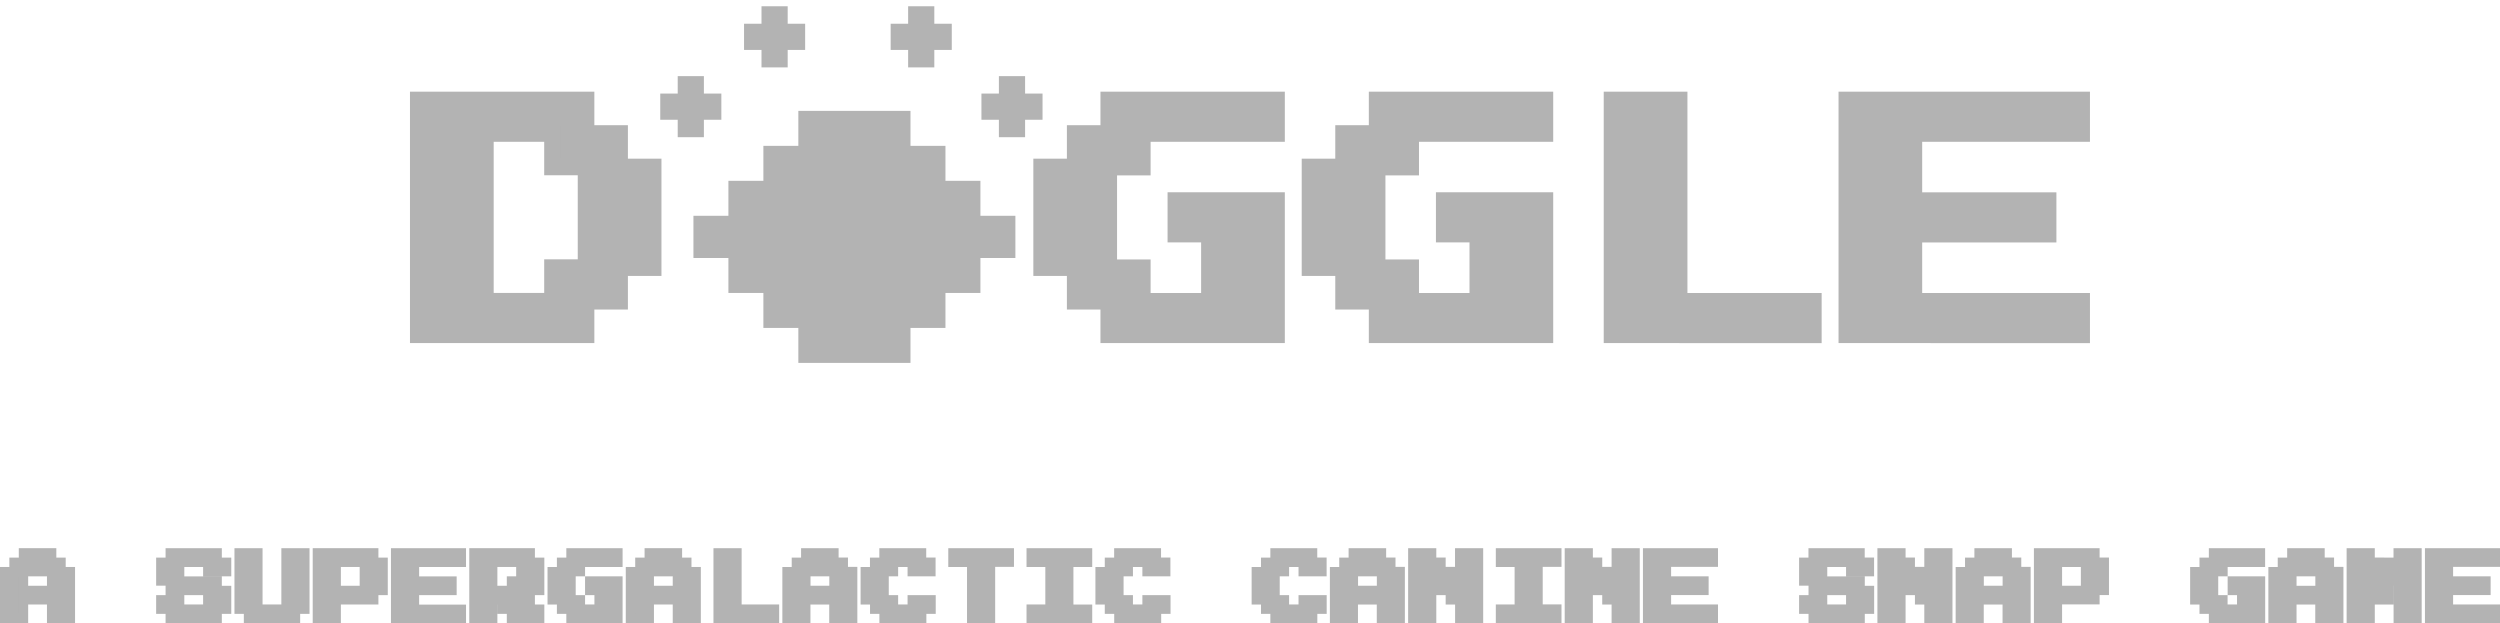 <?xml version="1.0" encoding="UTF-8" standalone="no"?>
<!-- Created with Inkscape (http://www.inkscape.org/) -->

<svg
   width="35.24mm"
   height="8.786mm"
   viewBox="0 0 35.24 8.786"
   version="1.1"
   id="svg11061"
   sodipodi:docname="dogglewatermark4_path.svg"
   inkscape:version="1.1.1 (c3084ef, 2021-09-22)"
   xmlns:inkscape="http://www.inkscape.org/namespaces/inkscape"
   xmlns:sodipodi="http://sodipodi.sourceforge.net/DTD/sodipodi-0.dtd"
   xmlns="http://www.w3.org/2000/svg"
   xmlns:svg="http://www.w3.org/2000/svg">
  <sodipodi:namedview
     id="namedview14997"
     pagecolor="#ffffff"
     bordercolor="#666666"
     borderopacity="1.0"
     inkscape:pageshadow="2"
     inkscape:pageopacity="0.0"
     inkscape:pagecheckerboard="0"
     inkscape:document-units="mm"
     showgrid="false"
     fit-margin-top="0"
     fit-margin-left="0"
     fit-margin-right="0"
     fit-margin-bottom="0"
     inkscape:zoom="3.8170041"
     inkscape:cx="41.655706"
     inkscape:cy="22.792745"
     inkscape:window-width="1296"
     inkscape:window-height="846"
     inkscape:window-x="0"
     inkscape:window-y="38"
     inkscape:window-maximized="0"
     inkscape:current-layer="svg11061" />
  <defs
     id="defs11058" />
  <g
     id="g15530">
    <g
       id="g2265"
       transform="matrix(0.186,0,0,0.186,-92.604,-123.493)"
       style="fill:#b3b3b3;fill-opacity:1;stroke:#b3b3b3;stroke-opacity:1">
      <g
         id="g2263"
         style="fill:#b3b3b3;fill-opacity:1;stroke:#b3b3b3;stroke-opacity:1">
        <g
           id="g2261"
           transform="translate(411.344,93.161)"
           style="fill:#b3b3b3;fill-opacity:1;stroke:#b3b3b3;stroke-opacity:1">
          <path
             id="path2235"
             style="opacity:1;fill:#b3b3b3;fill-opacity:1;stroke:#b3b3b3;stroke-width:2.07;stroke-opacity:1;stop-color:#000000"
             d="m 555.863,2186.631 v 10 h -10 v 10 h -10 v 10 h -10 v 10 h 10 v 10 h 10 v 10 h 10 v 10 h 30 v -10 h 10 v -10 h 10 v -10 h 10 v -10 h -10 v -10 h -10 v -10 h -10 v -10 z"
             transform="scale(0.265)" />
          <g
             id="g2241"
             transform="translate(-3.5,19.169)"
             style="fill:#b3b3b3;fill-opacity:1;stroke:#b3b3b3;stroke-opacity:1">
            <rect
               style="opacity:1;fill:#b3b3b3;fill-opacity:1;stroke:#b3b3b3;stroke-width:0.662;stroke-opacity:1;stop-color:#000000"
               id="rect2237"
               width="3.969"
               height="1.323"
               x="146.745"
               y="553.741" />
            <rect
               style="opacity:1;fill:#b3b3b3;fill-opacity:1;stroke:#b3b3b3;stroke-width:0.662;stroke-opacity:1;stop-color:#000000"
               id="rect2239"
               width="3.969"
               height="1.323"
               x="552.418"
               y="-149.391"
               transform="rotate(90)" />
          </g>
          <g
             id="g2247"
             transform="translate(7.612,19.169)"
             style="fill:#b3b3b3;fill-opacity:1;stroke:#b3b3b3;stroke-opacity:1">
            <rect
               style="opacity:1;fill:#b3b3b3;fill-opacity:1;stroke:#b3b3b3;stroke-width:0.662;stroke-opacity:1;stop-color:#000000"
               id="rect2243"
               width="3.969"
               height="1.323"
               x="146.745"
               y="553.741" />
            <rect
               style="opacity:1;fill:#b3b3b3;fill-opacity:1;stroke:#b3b3b3;stroke-width:0.662;stroke-opacity:1;stop-color:#000000"
               id="rect2245"
               width="3.969"
               height="1.323"
               x="552.418"
               y="-149.391"
               transform="rotate(90)" />
          </g>
          <g
             id="g2253"
             transform="translate(14.491,24.461)"
             style="fill:#b3b3b3;fill-opacity:1;stroke:#b3b3b3;stroke-opacity:1">
            <rect
               style="opacity:1;fill:#b3b3b3;fill-opacity:1;stroke:#b3b3b3;stroke-width:0.662;stroke-opacity:1;stop-color:#000000"
               id="rect2249"
               width="3.969"
               height="1.323"
               x="146.745"
               y="553.741" />
            <rect
               style="opacity:1;fill:#b3b3b3;fill-opacity:1;stroke:#b3b3b3;stroke-width:0.662;stroke-opacity:1;stop-color:#000000"
               id="rect2251"
               width="3.969"
               height="1.323"
               x="552.418"
               y="-149.391"
               transform="rotate(90)" />
          </g>
          <g
             id="g2259"
             transform="translate(-9.85,24.461)"
             style="fill:#b3b3b3;fill-opacity:1;stroke:#b3b3b3;stroke-opacity:1">
            <rect
               style="opacity:1;fill:#b3b3b3;fill-opacity:1;stroke:#b3b3b3;stroke-width:0.662;stroke-opacity:1;stop-color:#000000"
               id="rect2255"
               width="3.969"
               height="1.323"
               x="146.745"
               y="553.741" />
            <rect
               style="opacity:1;fill:#b3b3b3;fill-opacity:1;stroke:#b3b3b3;stroke-width:0.662;stroke-opacity:1;stop-color:#000000"
               id="rect2257"
               width="3.969"
               height="1.323"
               x="552.418"
               y="-149.391"
               transform="rotate(90)" />
          </g>
        </g>
      </g>
    </g>
    <path
       d="M 5.896,4.719 V 1.409 H 8.261 V 1.882 H 8.734 V 2.354 H 9.207 V 3.773 H 8.734 V 4.246 H 8.261 v 0.473 z m 0.946,-0.473 h 0.946 V 3.773 H 8.261 V 2.354 H 7.788 V 1.882 h -0.946 z"
       style="font-size:3.783px;line-height:1.25;font-family:'Press Start 2P';-inkscape-font-specification:'Press Start 2P, Normal';fill:#b3b3b3;stroke:#b3b3b3;stroke-width:0.234"
       id="path11326" />
    <path
       d="M 15.629,4.719 V 4.246 H 15.156 V 3.773 H 14.683 V 2.354 h 0.473 V 1.882 h 0.473 V 1.409 h 2.365 v 0.473 h -1.892 v 0.473 h -0.473 v 1.419 h 0.473 v 0.473 h 0.946 V 3.3 H 16.575 V 2.827 h 1.419 v 1.892 z"
       style="font-size:3.783px;line-height:1.25;font-family:'Press Start 2P';-inkscape-font-specification:'Press Start 2P, Normal';fill:#b3b3b3;stroke:#b3b3b3;stroke-width:0.234"
       id="path11328" />
    <path
       d="M 19.412,4.719 V 4.246 H 18.939 V 3.773 H 18.466 V 2.354 h 0.473 V 1.882 h 0.473 V 1.409 h 2.365 v 0.473 h -1.892 v 0.473 h -0.473 v 1.419 h 0.473 v 0.473 h 0.946 V 3.3 H 20.358 V 2.827 h 1.419 v 1.892 z"
       style="font-size:3.783px;line-height:1.25;font-family:'Press Start 2P';-inkscape-font-specification:'Press Start 2P, Normal';fill:#b3b3b3;stroke:#b3b3b3;stroke-width:0.234"
       id="path11330" />
    <path
       d="M 22.723,4.719 V 1.409 h 0.946 v 2.838 h 1.892 v 0.473 z"
       style="font-size:3.783px;line-height:1.25;font-family:'Press Start 2P';-inkscape-font-specification:'Press Start 2P, Normal';fill:#b3b3b3;stroke:#b3b3b3;stroke-width:0.234"
       id="path11332" />
    <path
       d="M 26.033,4.719 V 1.409 h 3.31 v 0.473 h -2.365 v 0.946 h 1.892 v 0.473 h -1.892 v 0.946 h 2.365 v 0.473 z"
       style="font-size:3.783px;line-height:1.25;font-family:'Press Start 2P';-inkscape-font-specification:'Press Start 2P, Normal';fill:#b3b3b3;stroke:#b3b3b3;stroke-width:0.234"
       id="path11334" />
    <path
       d="M 0.066,8.72 V 8.058 H 0.198 V 7.926 H 0.331 V 7.793 H 0.728 V 7.926 H 0.86 V 8.058 H 0.992 V 8.72 H 0.728 V 8.455 H 0.331 V 8.72 Z M 0.331,8.323 H 0.728 V 8.058 H 0.595 V 7.926 H 0.463 V 8.058 H 0.331 Z"
       id="path11459"
       style="font-size:1.058px;line-height:2.35;font-family:'Press Start 2P';-inkscape-font-specification:'Press Start 2P, Normal';letter-spacing:0.045px;word-spacing:-0.005px;fill:#b3b3b3;stroke:#b3b3b3;stroke-width:0.132" />
    <path
       d="M 2.4,8.72 V 8.587 H 2.267 V 8.455 H 2.532 V 8.587 H 2.929 V 8.323 H 2.4 V 8.19 H 2.267 V 7.926 H 2.4 V 7.793 H 3.061 V 7.926 H 3.194 V 8.058 H 2.929 V 7.926 H 2.532 v 0.265 h 0.529 V 8.323 H 3.194 V 8.587 H 3.061 v 0.132 z"
       id="path11461"
       style="font-size:1.058px;line-height:2.35;font-family:'Press Start 2P';-inkscape-font-specification:'Press Start 2P, Normal';letter-spacing:0.045px;word-spacing:-0.005px;fill:#b3b3b3;stroke:#b3b3b3;stroke-width:0.132" />
    <path
       d="M 3.503,8.72 V 8.587 H 3.371 V 7.793 H 3.635 V 8.587 H 4.032 V 7.793 H 4.297 V 8.587 H 4.165 v 0.132 z"
       id="path11463"
       style="font-size:1.058px;line-height:2.35;font-family:'Press Start 2P';-inkscape-font-specification:'Press Start 2P, Normal';letter-spacing:0.045px;word-spacing:-0.005px;fill:#b3b3b3;stroke:#b3b3b3;stroke-width:0.132" />
    <path
       d="M 4.474,8.72 V 7.793 H 5.268 V 7.926 H 5.4 V 8.323 H 5.268 V 8.455 H 4.739 V 8.72 Z M 4.739,8.323 H 5.136 V 7.926 H 4.739 Z"
       id="path11465"
       style="font-size:1.058px;line-height:2.35;font-family:'Press Start 2P';-inkscape-font-specification:'Press Start 2P, Normal';letter-spacing:0.045px;word-spacing:-0.005px;fill:#b3b3b3;stroke:#b3b3b3;stroke-width:0.132" />
    <path
       d="M 5.577,8.72 V 7.793 H 6.503 V 7.926 H 5.842 v 0.265 h 0.529 v 0.132 h -0.529 v 0.265 h 0.661 v 0.132 z"
       id="path11467"
       style="font-size:1.058px;line-height:2.35;font-family:'Press Start 2P';-inkscape-font-specification:'Press Start 2P, Normal';letter-spacing:0.045px;word-spacing:-0.005px;fill:#b3b3b3;stroke:#b3b3b3;stroke-width:0.132" />
    <path
       d="M 6.681,8.72 V 7.793 H 7.474 V 7.926 H 7.607 V 8.323 H 7.342 V 8.455 H 7.474 V 8.587 H 7.607 V 8.72 H 7.21 V 8.587 H 7.078 V 8.455 H 6.945 V 8.72 Z M 6.945,8.323 H 7.21 V 8.19 H 7.342 V 7.926 H 6.945 Z"
       id="path11469"
       style="font-size:1.058px;line-height:2.35;font-family:'Press Start 2P';-inkscape-font-specification:'Press Start 2P, Normal';letter-spacing:0.045px;word-spacing:-0.005px;fill:#b3b3b3;stroke:#b3b3b3;stroke-width:0.132" />
    <path
       d="M 8.049,8.72 V 8.587 H 7.916 V 8.455 H 7.784 V 8.058 H 7.916 V 7.926 H 8.049 V 7.793 H 8.71 V 7.926 H 8.181 V 8.058 H 8.049 V 8.455 H 8.181 V 8.587 H 8.445 V 8.323 H 8.313 V 8.19 h 0.397 v 0.529 z"
       id="path11471"
       style="font-size:1.058px;line-height:2.35;font-family:'Press Start 2P';-inkscape-font-specification:'Press Start 2P, Normal';letter-spacing:0.045px;word-spacing:-0.005px;fill:#b3b3b3;stroke:#b3b3b3;stroke-width:0.132" />
    <path
       d="M 8.887,8.72 V 8.058 H 9.02 V 7.926 H 9.152 V 7.793 H 9.549 V 7.926 H 9.681 V 8.058 H 9.813 V 8.72 H 9.549 V 8.455 H 9.152 V 8.72 Z M 9.152,8.323 H 9.549 V 8.058 H 9.416 V 7.926 H 9.284 V 8.058 H 9.152 Z"
       id="path11473"
       style="font-size:1.058px;line-height:2.35;font-family:'Press Start 2P';-inkscape-font-specification:'Press Start 2P, Normal';letter-spacing:0.045px;word-spacing:-0.005px;fill:#b3b3b3;stroke:#b3b3b3;stroke-width:0.132" />
    <path
       d="M 10.123,8.72 V 7.793 h 0.265 v 0.794 h 0.529 v 0.132 z"
       id="path11475"
       style="font-size:1.058px;line-height:2.35;font-family:'Press Start 2P';-inkscape-font-specification:'Press Start 2P, Normal';letter-spacing:0.045px;word-spacing:-0.005px;fill:#b3b3b3;stroke:#b3b3b3;stroke-width:0.132" />
    <path
       d="M 11.094,8.72 V 8.058 h 0.132 V 7.926 h 0.132 V 7.793 h 0.397 v 0.132 h 0.132 v 0.132 h 0.132 V 8.72 H 11.755 V 8.455 h -0.397 v 0.265 z m 0.265,-0.397 h 0.397 V 8.058 H 11.623 V 7.926 H 11.491 v 0.132 h -0.132 z"
       id="path11477"
       style="font-size:1.058px;line-height:2.35;font-family:'Press Start 2P';-inkscape-font-specification:'Press Start 2P, Normal';letter-spacing:0.045px;word-spacing:-0.005px;fill:#b3b3b3;stroke:#b3b3b3;stroke-width:0.132" />
    <path
       d="M 12.462,8.72 V 8.587 H 12.33 V 8.455 H 12.197 V 8.058 h 0.132 V 7.926 h 0.132 V 7.793 h 0.529 v 0.132 h 0.132 V 8.058 H 12.859 V 7.926 h -0.265 v 0.132 h -0.132 v 0.397 h 0.132 v 0.132 h 0.265 V 8.455 h 0.265 v 0.132 h -0.132 v 0.132 z"
       id="path11479"
       style="font-size:1.058px;line-height:2.35;font-family:'Press Start 2P';-inkscape-font-specification:'Press Start 2P, Normal';letter-spacing:0.045px;word-spacing:-0.005px;fill:#b3b3b3;stroke:#b3b3b3;stroke-width:0.132" />
    <path
       d="M 13.697,8.72 V 7.926 H 13.433 V 7.793 h 0.794 v 0.132 h -0.265 v 0.794 z"
       id="path11481"
       style="font-size:1.058px;line-height:2.35;font-family:'Press Start 2P';-inkscape-font-specification:'Press Start 2P, Normal';letter-spacing:0.045px;word-spacing:-0.005px;fill:#b3b3b3;stroke:#b3b3b3;stroke-width:0.132" />
    <path
       d="M 14.536,8.72 V 8.587 h 0.265 V 7.926 H 14.536 V 7.793 h 0.794 V 7.926 H 15.065 v 0.661 h 0.265 v 0.132 z"
       id="path11483"
       style="font-size:1.058px;line-height:2.35;font-family:'Press Start 2P';-inkscape-font-specification:'Press Start 2P, Normal';letter-spacing:0.045px;word-spacing:-0.005px;fill:#b3b3b3;stroke:#b3b3b3;stroke-width:0.132" />
    <path
       d="M 15.772,8.72 V 8.587 H 15.639 V 8.455 H 15.507 V 8.058 h 0.132 V 7.926 h 0.132 V 7.793 h 0.529 v 0.132 h 0.132 V 8.058 H 16.169 V 7.926 h -0.265 v 0.132 h -0.132 v 0.397 h 0.132 V 8.587 H 16.169 V 8.455 h 0.265 v 0.132 h -0.132 v 0.132 z"
       id="path11485"
       style="font-size:1.058px;line-height:2.35;font-family:'Press Start 2P';-inkscape-font-specification:'Press Start 2P, Normal';letter-spacing:0.045px;word-spacing:-0.005px;fill:#b3b3b3;stroke:#b3b3b3;stroke-width:0.132" />
    <path
       d="M 17.973,8.72 V 8.587 H 17.841 V 8.455 H 17.709 V 8.058 h 0.132 V 7.926 h 0.132 V 7.793 h 0.529 v 0.132 h 0.132 V 8.058 H 18.37 V 7.926 h -0.265 v 0.132 h -0.132 v 0.397 h 0.132 v 0.132 h 0.265 V 8.455 h 0.265 v 0.132 h -0.132 v 0.132 z"
       id="path11487"
       style="font-size:1.058px;line-height:2.35;font-family:'Press Start 2P';-inkscape-font-specification:'Press Start 2P, Normal';letter-spacing:0.045px;word-spacing:-0.005px;fill:#b3b3b3;stroke:#b3b3b3;stroke-width:0.132" />
    <path
       d="M 18.812,8.72 V 8.058 h 0.132 V 7.926 h 0.132 V 7.793 h 0.397 v 0.132 h 0.132 v 0.132 h 0.132 V 8.72 H 19.473 V 8.455 h -0.397 v 0.265 z m 0.265,-0.397 h 0.397 V 8.058 H 19.341 V 7.926 h -0.132 v 0.132 h -0.132 z"
       id="path11489"
       style="font-size:1.058px;line-height:2.35;font-family:'Press Start 2P';-inkscape-font-specification:'Press Start 2P, Normal';letter-spacing:0.045px;word-spacing:-0.005px;fill:#b3b3b3;stroke:#b3b3b3;stroke-width:0.132" />
    <path
       d="M 19.915,8.72 V 7.793 h 0.265 v 0.132 h 0.132 v 0.132 h 0.132 v 0.132 h 0.132 V 7.793 h 0.265 V 8.72 H 20.577 V 8.455 H 20.444 V 8.323 H 20.312 V 8.19 h -0.132 v 0.529 z"
       id="path11491"
       style="font-size:1.058px;line-height:2.35;font-family:'Press Start 2P';-inkscape-font-specification:'Press Start 2P, Normal';letter-spacing:0.045px;word-spacing:-0.005px;fill:#b3b3b3;stroke:#b3b3b3;stroke-width:0.132" />
    <path
       d="M 21.151,8.72 V 8.587 h 0.265 V 7.926 H 21.151 V 7.793 h 0.794 v 0.132 h -0.265 v 0.661 h 0.265 v 0.132 z"
       id="path11493"
       style="font-size:1.058px;line-height:2.35;font-family:'Press Start 2P';-inkscape-font-specification:'Press Start 2P, Normal';letter-spacing:0.045px;word-spacing:-0.005px;fill:#b3b3b3;stroke:#b3b3b3;stroke-width:0.132" />
    <path
       d="M 22.122,8.72 V 7.793 h 0.265 v 0.132 h 0.132 v 0.132 h 0.132 v 0.132 h 0.132 V 7.793 h 0.265 V 8.72 H 22.783 V 8.455 H 22.651 V 8.323 H 22.519 V 8.19 h -0.132 v 0.529 z"
       id="path11495"
       style="font-size:1.058px;line-height:2.35;font-family:'Press Start 2P';-inkscape-font-specification:'Press Start 2P, Normal';letter-spacing:0.045px;word-spacing:-0.005px;fill:#b3b3b3;stroke:#b3b3b3;stroke-width:0.132" />
    <path
       d="M 23.225,8.72 V 7.793 h 0.926 v 0.132 h -0.661 v 0.265 h 0.529 v 0.132 h -0.529 v 0.265 h 0.661 v 0.132 z"
       id="path11497"
       style="font-size:1.058px;line-height:2.35;font-family:'Press Start 2P';-inkscape-font-specification:'Press Start 2P, Normal';letter-spacing:0.045px;word-spacing:-0.005px;fill:#b3b3b3;stroke:#b3b3b3;stroke-width:0.132" />
    <path
       d="M 25.559,8.72 V 8.587 H 25.426 V 8.455 h 0.265 v 0.132 h 0.397 V 8.323 H 25.559 V 8.19 H 25.426 V 7.926 h 0.132 V 7.793 h 0.661 v 0.132 h 0.132 V 8.058 H 26.088 V 7.926 h -0.397 v 0.265 h 0.529 v 0.132 h 0.132 V 8.587 H 26.22 v 0.132 z"
       id="path11499"
       style="font-size:1.058px;line-height:2.35;font-family:'Press Start 2P';-inkscape-font-specification:'Press Start 2P, Normal';letter-spacing:0.045px;word-spacing:-0.005px;fill:#b3b3b3;stroke:#b3b3b3;stroke-width:0.132" />
    <path
       d="M 26.53,8.72 V 7.793 h 0.265 v 0.132 h 0.132 v 0.132 h 0.132 v 0.132 h 0.132 V 7.793 h 0.265 V 8.72 H 27.191 V 8.455 H 27.059 V 8.323 H 26.927 V 8.19 h -0.132 v 0.529 z"
       id="path11501"
       style="font-size:1.058px;line-height:2.35;font-family:'Press Start 2P';-inkscape-font-specification:'Press Start 2P, Normal';letter-spacing:0.045px;word-spacing:-0.005px;fill:#b3b3b3;stroke:#b3b3b3;stroke-width:0.132" />
    <path
       d="M 27.633,8.72 V 8.058 h 0.132 V 7.926 h 0.132 V 7.793 h 0.397 v 0.132 h 0.132 v 0.132 h 0.132 V 8.72 H 28.294 V 8.455 h -0.397 v 0.265 z m 0.265,-0.397 h 0.397 V 8.058 H 28.162 V 7.926 h -0.132 v 0.132 h -0.132 z"
       id="path11503"
       style="font-size:1.058px;line-height:2.35;font-family:'Press Start 2P';-inkscape-font-specification:'Press Start 2P, Normal';letter-spacing:0.045px;word-spacing:-0.005px;fill:#b3b3b3;stroke:#b3b3b3;stroke-width:0.132" />
    <path
       d="M 28.736,8.72 V 7.793 h 0.794 v 0.132 h 0.132 v 0.397 h -0.132 v 0.132 h -0.529 v 0.265 z m 0.265,-0.397 h 0.397 V 7.926 h -0.397 z"
       id="path11505"
       style="font-size:1.058px;line-height:2.35;font-family:'Press Start 2P';-inkscape-font-specification:'Press Start 2P, Normal';letter-spacing:0.045px;word-spacing:-0.005px;fill:#b3b3b3;stroke:#b3b3b3;stroke-width:0.132" />
    <path
       d="M 31.202,8.72 V 8.587 H 31.07 V 8.455 H 30.938 V 8.058 h 0.132 V 7.926 H 31.202 V 7.793 h 0.661 V 7.926 H 31.335 V 8.058 H 31.202 v 0.397 h 0.132 v 0.132 h 0.265 V 8.323 H 31.467 V 8.19 h 0.397 v 0.529 z"
       id="path11507"
       style="font-size:1.058px;line-height:2.35;font-family:'Press Start 2P';-inkscape-font-specification:'Press Start 2P, Normal';letter-spacing:0.045px;word-spacing:-0.005px;fill:#b3b3b3;stroke:#b3b3b3;stroke-width:0.132" />
    <path
       d="M 32.041,8.72 V 8.058 h 0.132 V 7.926 H 32.306 V 7.793 h 0.397 v 0.132 h 0.132 v 0.132 h 0.132 V 8.72 H 32.702 V 8.455 H 32.306 V 8.72 Z M 32.306,8.323 h 0.397 V 8.058 H 32.57 V 7.926 H 32.438 V 8.058 H 32.306 Z"
       id="path11509"
       style="font-size:1.058px;line-height:2.35;font-family:'Press Start 2P';-inkscape-font-specification:'Press Start 2P, Normal';letter-spacing:0.045px;word-spacing:-0.005px;fill:#b3b3b3;stroke:#b3b3b3;stroke-width:0.132" />
    <path
       d="M 33.144,8.72 V 7.793 h 0.265 v 0.132 h 0.132 V 8.058 H 33.673 V 7.926 h 0.132 V 7.793 h 0.265 V 8.72 H 33.806 V 8.19 H 33.673 V 8.455 H 33.541 V 8.19 h -0.132 v 0.529 z"
       id="path11511"
       style="font-size:1.058px;line-height:2.35;font-family:'Press Start 2P';-inkscape-font-specification:'Press Start 2P, Normal';letter-spacing:0.045px;word-spacing:-0.005px;fill:#b3b3b3;stroke:#b3b3b3;stroke-width:0.132" />
    <path
       d="M 34.248,8.72 V 7.793 h 0.926 v 0.132 h -0.661 v 0.265 h 0.529 v 0.132 h -0.529 v 0.265 h 0.661 v 0.132 z"
       id="path11513"
       style="font-size:1.058px;line-height:2.35;font-family:'Press Start 2P';-inkscape-font-specification:'Press Start 2P, Normal';letter-spacing:0.045px;word-spacing:-0.005px;fill:#b3b3b3;stroke:#b3b3b3;stroke-width:0.132" />
  </g>
</svg>
